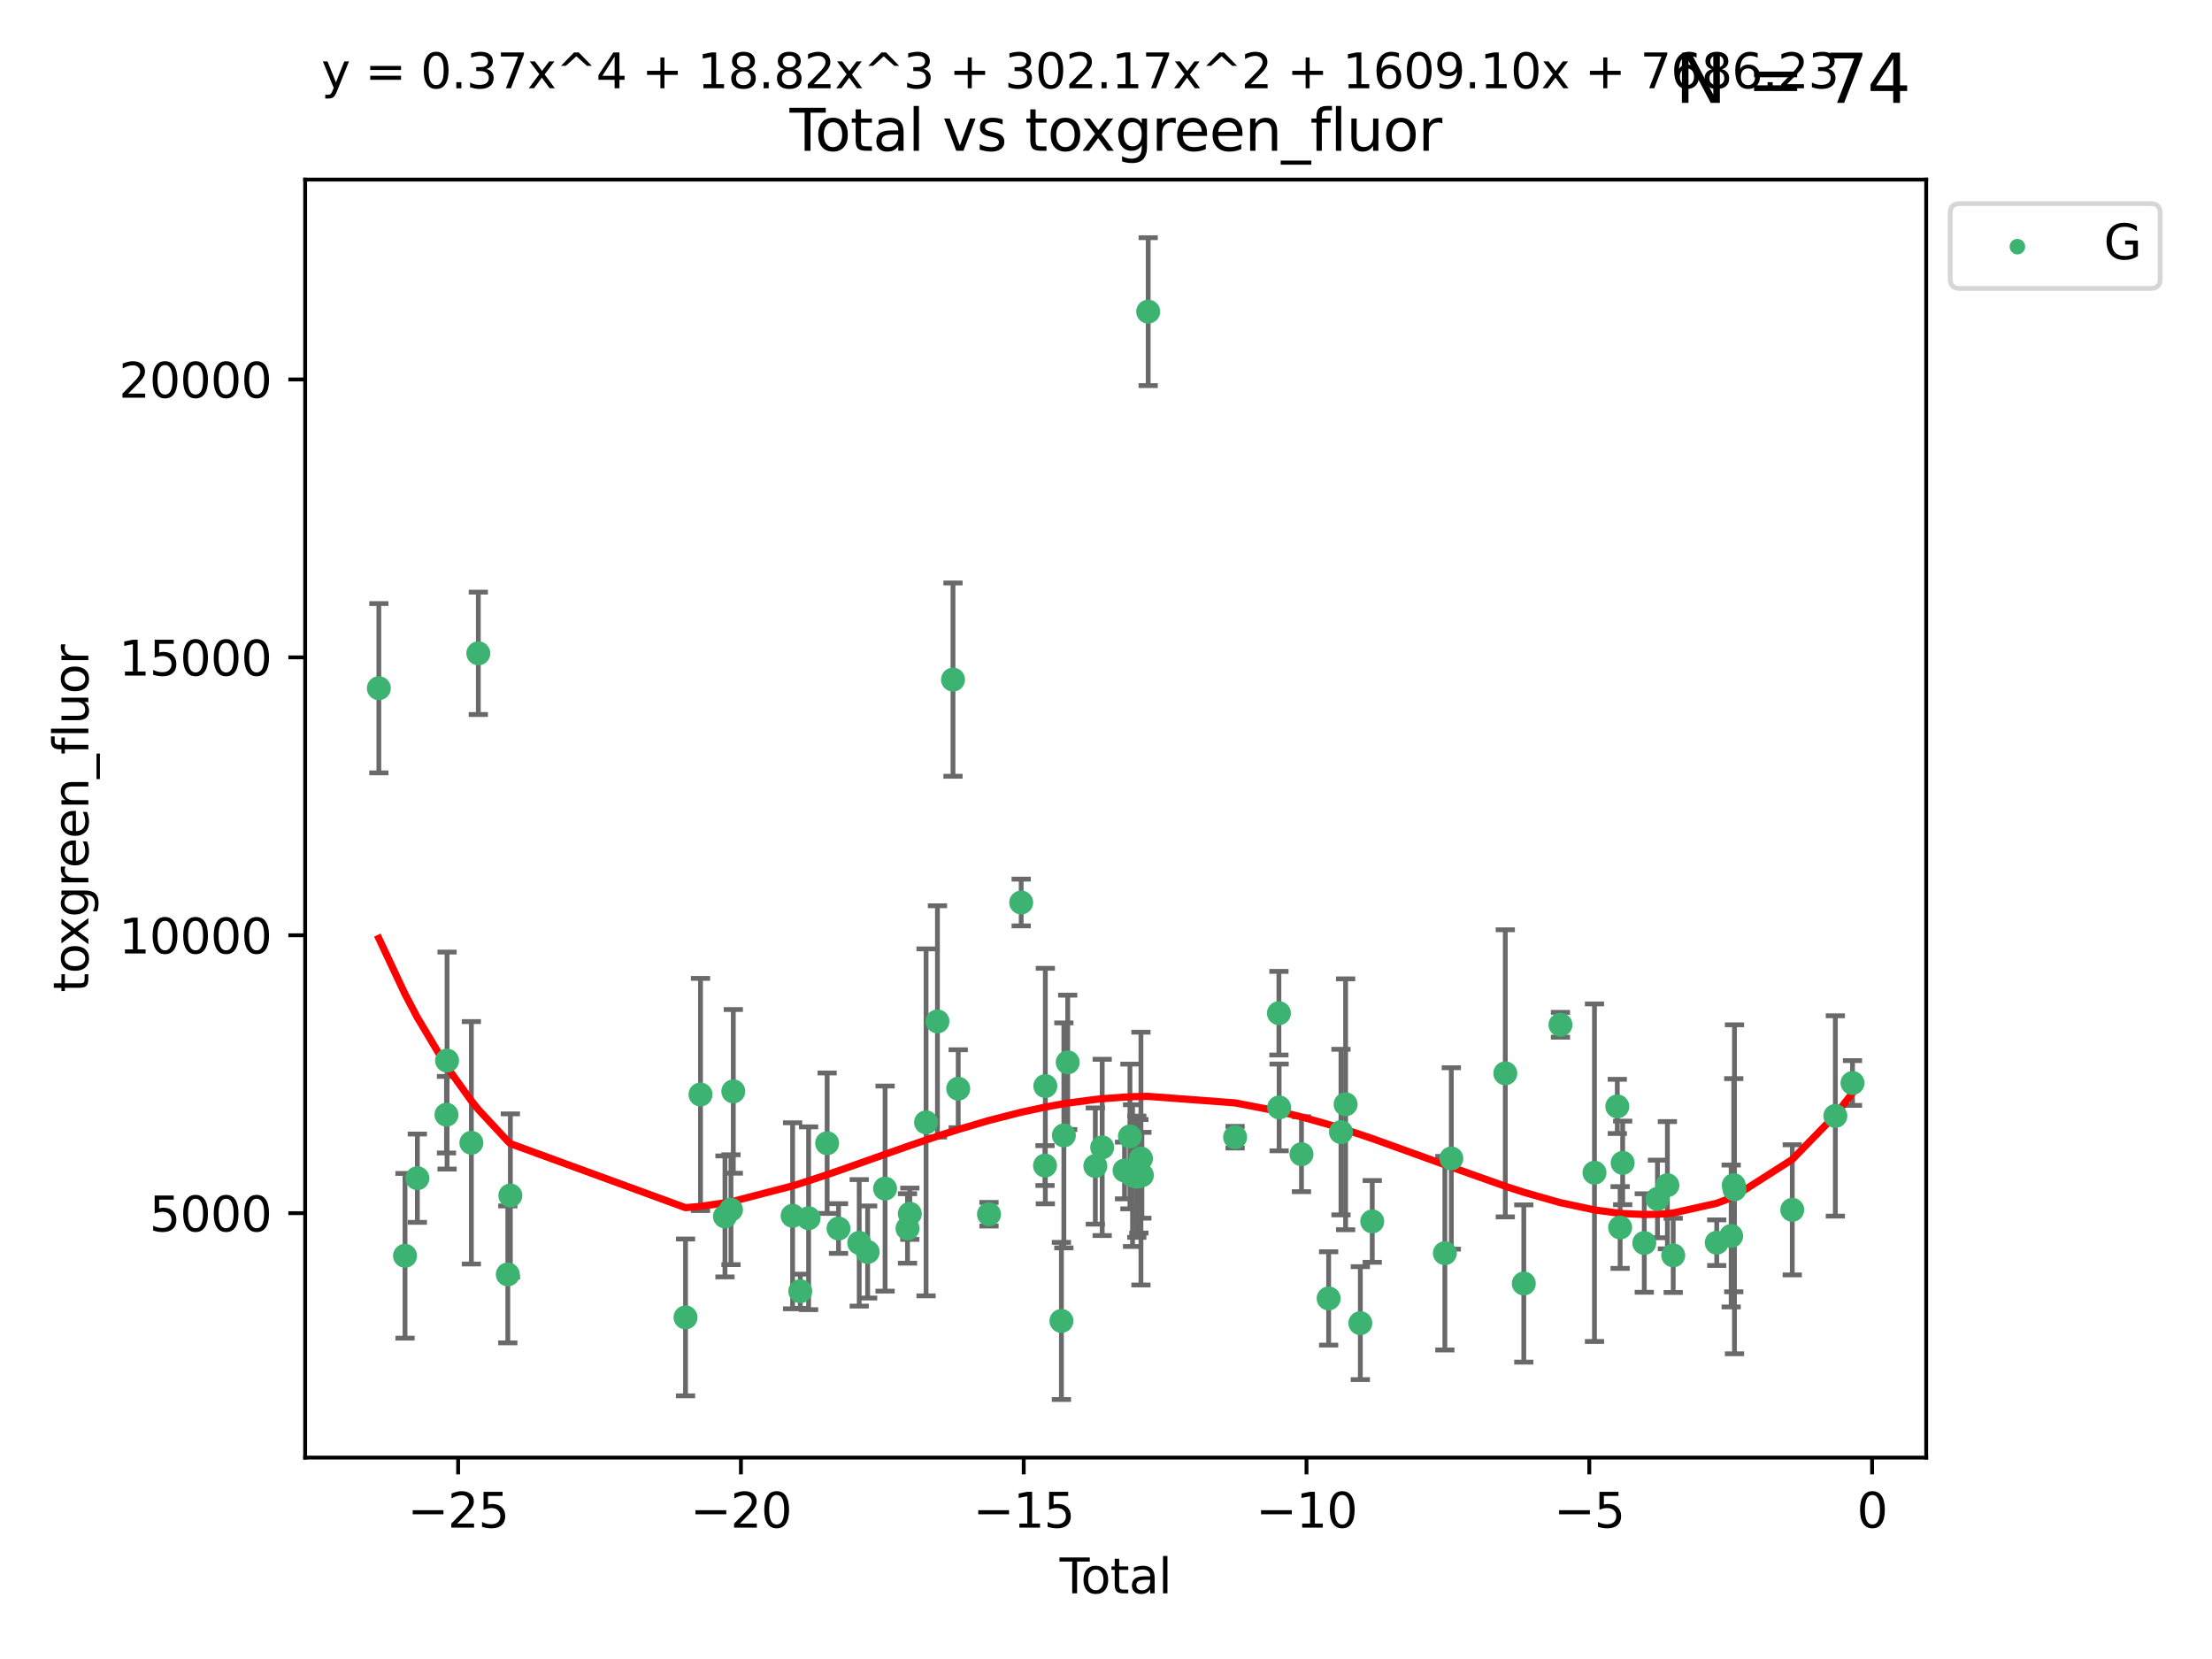 <?xml version="1.0" encoding="utf-8" standalone="no"?>
<!DOCTYPE svg PUBLIC "-//W3C//DTD SVG 1.1//EN"
  "http://www.w3.org/Graphics/SVG/1.1/DTD/svg11.dtd">
<svg xmlns:xlink="http://www.w3.org/1999/xlink" width="460.8pt" height="345.6pt" viewBox="0 0 460.8 345.6" xmlns="http://www.w3.org/2000/svg" version="1.1">
 <defs>
  <style type="text/css">*{stroke-linejoin: round; stroke-linecap: butt}</style>
 </defs>
 <g id="figure_1">
  <g id="patch_1">
   <path d="M 0 345.6 
L 460.8 345.6 
L 460.8 0 
L 0 0 
z
" style="fill: #ffffff"/>
  </g>
  <g id="axes_1">
   <g id="patch_2">
    <path d="M 63.571 303.64 
L 401.26 303.64 
L 401.26 37.411 
L 63.571 37.411 
z
" style="fill: #ffffff"/>
   </g>
   <g id="PathCollection_1">
    <defs>
     <path id="mafbb1de9fb" d="M 0 1.118 
C 0.297 1.118 0.581 1 0.791 0.791 
C 1 0.581 1.118 0.297 1.118 0 
C 1.118 -0.297 1 -0.581 0.791 -0.791 
C 0.581 -1 0.297 -1.118 0 -1.118 
C -0.297 -1.118 -0.581 -1 -0.791 -0.791 
C -1 -0.581 -1.118 -0.297 -1.118 0 
C -1.118 0.297 -1 0.581 -0.791 0.791 
C -0.581 1 -0.297 1.118 0 1.118 
z
" style="stroke: #3cb371"/>
    </defs>
    <g clip-path="url(#p13595a5eb3)">
     <use xlink:href="#mafbb1de9fb" x="78.921" y="143.37" style="fill: #3cb371; stroke: #3cb371"/>
     <use xlink:href="#mafbb1de9fb" x="84.375" y="261.606" style="fill: #3cb371; stroke: #3cb371"/>
     <use xlink:href="#mafbb1de9fb" x="86.943" y="245.442" style="fill: #3cb371; stroke: #3cb371"/>
     <use xlink:href="#mafbb1de9fb" x="93.01" y="232.213" style="fill: #3cb371; stroke: #3cb371"/>
     <use xlink:href="#mafbb1de9fb" x="93.132" y="220.938" style="fill: #3cb371; stroke: #3cb371"/>
     <use xlink:href="#mafbb1de9fb" x="98.194" y="238.065" style="fill: #3cb371; stroke: #3cb371"/>
     <use xlink:href="#mafbb1de9fb" x="99.645" y="136.099" style="fill: #3cb371; stroke: #3cb371"/>
     <use xlink:href="#mafbb1de9fb" x="105.787" y="265.482" style="fill: #3cb371; stroke: #3cb371"/>
     <use xlink:href="#mafbb1de9fb" x="106.319" y="249.047" style="fill: #3cb371; stroke: #3cb371"/>
     <use xlink:href="#mafbb1de9fb" x="142.809" y="274.44" style="fill: #3cb371; stroke: #3cb371"/>
     <use xlink:href="#mafbb1de9fb" x="145.928" y="228.007" style="fill: #3cb371; stroke: #3cb371"/>
     <use xlink:href="#mafbb1de9fb" x="151.026" y="253.405" style="fill: #3cb371; stroke: #3cb371"/>
     <use xlink:href="#mafbb1de9fb" x="152.276" y="252.003" style="fill: #3cb371; stroke: #3cb371"/>
     <use xlink:href="#mafbb1de9fb" x="152.761" y="227.355" style="fill: #3cb371; stroke: #3cb371"/>
     <use xlink:href="#mafbb1de9fb" x="165.114" y="253.271" style="fill: #3cb371; stroke: #3cb371"/>
     <use xlink:href="#mafbb1de9fb" x="166.711" y="268.987" style="fill: #3cb371; stroke: #3cb371"/>
     <use xlink:href="#mafbb1de9fb" x="168.447" y="253.784" style="fill: #3cb371; stroke: #3cb371"/>
     <use xlink:href="#mafbb1de9fb" x="172.308" y="238.154" style="fill: #3cb371; stroke: #3cb371"/>
     <use xlink:href="#mafbb1de9fb" x="174.68" y="255.923" style="fill: #3cb371; stroke: #3cb371"/>
     <use xlink:href="#mafbb1de9fb" x="178.993" y="258.906" style="fill: #3cb371; stroke: #3cb371"/>
     <use xlink:href="#mafbb1de9fb" x="180.745" y="260.813" style="fill: #3cb371; stroke: #3cb371"/>
     <use xlink:href="#mafbb1de9fb" x="184.378" y="247.603" style="fill: #3cb371; stroke: #3cb371"/>
     <use xlink:href="#mafbb1de9fb" x="189.052" y="255.904" style="fill: #3cb371; stroke: #3cb371"/>
     <use xlink:href="#mafbb1de9fb" x="189.533" y="252.843" style="fill: #3cb371; stroke: #3cb371"/>
     <use xlink:href="#mafbb1de9fb" x="192.915" y="233.81" style="fill: #3cb371; stroke: #3cb371"/>
     <use xlink:href="#mafbb1de9fb" x="195.288" y="212.774" style="fill: #3cb371; stroke: #3cb371"/>
     <use xlink:href="#mafbb1de9fb" x="198.527" y="141.576" style="fill: #3cb371; stroke: #3cb371"/>
     <use xlink:href="#mafbb1de9fb" x="199.615" y="226.796" style="fill: #3cb371; stroke: #3cb371"/>
     <use xlink:href="#mafbb1de9fb" x="206.026" y="252.945" style="fill: #3cb371; stroke: #3cb371"/>
     <use xlink:href="#mafbb1de9fb" x="212.732" y="188.009" style="fill: #3cb371; stroke: #3cb371"/>
     <use xlink:href="#mafbb1de9fb" x="217.695" y="242.809" style="fill: #3cb371; stroke: #3cb371"/>
     <use xlink:href="#mafbb1de9fb" x="217.763" y="226.244" style="fill: #3cb371; stroke: #3cb371"/>
     <use xlink:href="#mafbb1de9fb" x="221.113" y="275.174" style="fill: #3cb371; stroke: #3cb371"/>
     <use xlink:href="#mafbb1de9fb" x="221.624" y="236.525" style="fill: #3cb371; stroke: #3cb371"/>
     <use xlink:href="#mafbb1de9fb" x="222.424" y="221.307" style="fill: #3cb371; stroke: #3cb371"/>
     <use xlink:href="#mafbb1de9fb" x="228.179" y="242.904" style="fill: #3cb371; stroke: #3cb371"/>
     <use xlink:href="#mafbb1de9fb" x="229.607" y="239.029" style="fill: #3cb371; stroke: #3cb371"/>
     <use xlink:href="#mafbb1de9fb" x="234.262" y="243.833" style="fill: #3cb371; stroke: #3cb371"/>
     <use xlink:href="#mafbb1de9fb" x="235.386" y="236.746" style="fill: #3cb371; stroke: #3cb371"/>
     <use xlink:href="#mafbb1de9fb" x="235.932" y="244.901" style="fill: #3cb371; stroke: #3cb371"/>
     <use xlink:href="#mafbb1de9fb" x="236.815" y="245.131" style="fill: #3cb371; stroke: #3cb371"/>
     <use xlink:href="#mafbb1de9fb" x="237.249" y="245.043" style="fill: #3cb371; stroke: #3cb371"/>
     <use xlink:href="#mafbb1de9fb" x="237.682" y="241.352" style="fill: #3cb371; stroke: #3cb371"/>
     <use xlink:href="#mafbb1de9fb" x="237.879" y="244.826" style="fill: #3cb371; stroke: #3cb371"/>
     <use xlink:href="#mafbb1de9fb" x="239.189" y="64.919" style="fill: #3cb371; stroke: #3cb371"/>
     <use xlink:href="#mafbb1de9fb" x="257.295" y="236.902" style="fill: #3cb371; stroke: #3cb371"/>
     <use xlink:href="#mafbb1de9fb" x="266.423" y="211.068" style="fill: #3cb371; stroke: #3cb371"/>
     <use xlink:href="#mafbb1de9fb" x="266.468" y="230.7" style="fill: #3cb371; stroke: #3cb371"/>
     <use xlink:href="#mafbb1de9fb" x="271.122" y="240.443" style="fill: #3cb371; stroke: #3cb371"/>
     <use xlink:href="#mafbb1de9fb" x="276.781" y="270.488" style="fill: #3cb371; stroke: #3cb371"/>
     <use xlink:href="#mafbb1de9fb" x="279.35" y="235.836" style="fill: #3cb371; stroke: #3cb371"/>
     <use xlink:href="#mafbb1de9fb" x="280.316" y="230.044" style="fill: #3cb371; stroke: #3cb371"/>
     <use xlink:href="#mafbb1de9fb" x="283.383" y="275.635" style="fill: #3cb371; stroke: #3cb371"/>
     <use xlink:href="#mafbb1de9fb" x="285.864" y="254.442" style="fill: #3cb371; stroke: #3cb371"/>
     <use xlink:href="#mafbb1de9fb" x="300.993" y="261.061" style="fill: #3cb371; stroke: #3cb371"/>
     <use xlink:href="#mafbb1de9fb" x="302.337" y="241.327" style="fill: #3cb371; stroke: #3cb371"/>
     <use xlink:href="#mafbb1de9fb" x="313.581" y="223.594" style="fill: #3cb371; stroke: #3cb371"/>
     <use xlink:href="#mafbb1de9fb" x="317.434" y="267.375" style="fill: #3cb371; stroke: #3cb371"/>
     <use xlink:href="#mafbb1de9fb" x="325.073" y="213.481" style="fill: #3cb371; stroke: #3cb371"/>
     <use xlink:href="#mafbb1de9fb" x="332.161" y="244.295" style="fill: #3cb371; stroke: #3cb371"/>
     <use xlink:href="#mafbb1de9fb" x="336.913" y="230.485" style="fill: #3cb371; stroke: #3cb371"/>
     <use xlink:href="#mafbb1de9fb" x="337.504" y="255.713" style="fill: #3cb371; stroke: #3cb371"/>
     <use xlink:href="#mafbb1de9fb" x="338.034" y="242.25" style="fill: #3cb371; stroke: #3cb371"/>
     <use xlink:href="#mafbb1de9fb" x="342.533" y="258.939" style="fill: #3cb371; stroke: #3cb371"/>
     <use xlink:href="#mafbb1de9fb" x="345.282" y="249.765" style="fill: #3cb371; stroke: #3cb371"/>
     <use xlink:href="#mafbb1de9fb" x="347.347" y="246.901" style="fill: #3cb371; stroke: #3cb371"/>
     <use xlink:href="#mafbb1de9fb" x="348.562" y="261.516" style="fill: #3cb371; stroke: #3cb371"/>
     <use xlink:href="#mafbb1de9fb" x="357.628" y="258.872" style="fill: #3cb371; stroke: #3cb371"/>
     <use xlink:href="#mafbb1de9fb" x="360.636" y="257.479" style="fill: #3cb371; stroke: #3cb371"/>
     <use xlink:href="#mafbb1de9fb" x="361.174" y="246.899" style="fill: #3cb371; stroke: #3cb371"/>
     <use xlink:href="#mafbb1de9fb" x="361.323" y="247.75" style="fill: #3cb371; stroke: #3cb371"/>
     <use xlink:href="#mafbb1de9fb" x="373.362" y="252.032" style="fill: #3cb371; stroke: #3cb371"/>
     <use xlink:href="#mafbb1de9fb" x="382.337" y="232.469" style="fill: #3cb371; stroke: #3cb371"/>
     <use xlink:href="#mafbb1de9fb" x="385.911" y="225.609" style="fill: #3cb371; stroke: #3cb371"/>
    </g>
   </g>
   <g id="matplotlib.axis_1">
    <g id="xtick_1">
     <g id="line2d_1">
      <defs>
       <path id="m426dfe9968" d="M 0 0 
L 0 3.5 
" style="stroke: #000000; stroke-width: 0.8"/>
      </defs>
      <g>
       <use xlink:href="#m426dfe9968" x="95.438" y="303.64" style="stroke: #000000; stroke-width: 0.8"/>
      </g>
     </g>
     <g id="text_1">
      <!-- −25 -->
      <g transform="translate(84.886 318.238)scale(0.1 -0.1)">
       <defs>
        <path id="DejaVuSans-2212" d="M 678 2272 
L 4684 2272 
L 4684 1741 
L 678 1741 
L 678 2272 
z
" transform="scale(0.016)"/>
        <path id="DejaVuSans-32" d="M 1228 531 
L 3431 531 
L 3431 0 
L 469 0 
L 469 531 
Q 828 903 1448 1529 
Q 2069 2156 2228 2338 
Q 2531 2678 2651 2914 
Q 2772 3150 2772 3378 
Q 2772 3750 2511 3984 
Q 2250 4219 1831 4219 
Q 1534 4219 1204 4116 
Q 875 4013 500 3803 
L 500 4441 
Q 881 4594 1212 4672 
Q 1544 4750 1819 4750 
Q 2544 4750 2975 4387 
Q 3406 4025 3406 3419 
Q 3406 3131 3298 2873 
Q 3191 2616 2906 2266 
Q 2828 2175 2409 1742 
Q 1991 1309 1228 531 
z
" transform="scale(0.016)"/>
        <path id="DejaVuSans-35" d="M 691 4666 
L 3169 4666 
L 3169 4134 
L 1269 4134 
L 1269 2991 
Q 1406 3038 1543 3061 
Q 1681 3084 1819 3084 
Q 2600 3084 3056 2656 
Q 3513 2228 3513 1497 
Q 3513 744 3044 326 
Q 2575 -91 1722 -91 
Q 1428 -91 1123 -41 
Q 819 9 494 109 
L 494 744 
Q 775 591 1075 516 
Q 1375 441 1709 441 
Q 2250 441 2565 725 
Q 2881 1009 2881 1497 
Q 2881 1984 2565 2268 
Q 2250 2553 1709 2553 
Q 1456 2553 1204 2497 
Q 953 2441 691 2322 
L 691 4666 
z
" transform="scale(0.016)"/>
       </defs>
       <use xlink:href="#DejaVuSans-2212"/>
       <use xlink:href="#DejaVuSans-32" x="83.789"/>
       <use xlink:href="#DejaVuSans-35" x="147.412"/>
      </g>
     </g>
    </g>
    <g id="xtick_2">
     <g id="line2d_2">
      <g>
       <use xlink:href="#m426dfe9968" x="154.349" y="303.64" style="stroke: #000000; stroke-width: 0.8"/>
      </g>
     </g>
     <g id="text_2">
      <!-- −20 -->
      <g transform="translate(143.796 318.238)scale(0.1 -0.1)">
       <defs>
        <path id="DejaVuSans-30" d="M 2034 4250 
Q 1547 4250 1301 3770 
Q 1056 3291 1056 2328 
Q 1056 1369 1301 889 
Q 1547 409 2034 409 
Q 2525 409 2770 889 
Q 3016 1369 3016 2328 
Q 3016 3291 2770 3770 
Q 2525 4250 2034 4250 
z
M 2034 4750 
Q 2819 4750 3233 4129 
Q 3647 3509 3647 2328 
Q 3647 1150 3233 529 
Q 2819 -91 2034 -91 
Q 1250 -91 836 529 
Q 422 1150 422 2328 
Q 422 3509 836 4129 
Q 1250 4750 2034 4750 
z
" transform="scale(0.016)"/>
       </defs>
       <use xlink:href="#DejaVuSans-2212"/>
       <use xlink:href="#DejaVuSans-32" x="83.789"/>
       <use xlink:href="#DejaVuSans-30" x="147.412"/>
      </g>
     </g>
    </g>
    <g id="xtick_3">
     <g id="line2d_3">
      <g>
       <use xlink:href="#m426dfe9968" x="213.259" y="303.64" style="stroke: #000000; stroke-width: 0.8"/>
      </g>
     </g>
     <g id="text_3">
      <!-- −15 -->
      <g transform="translate(202.707 318.238)scale(0.1 -0.1)">
       <defs>
        <path id="DejaVuSans-31" d="M 794 531 
L 1825 531 
L 1825 4091 
L 703 3866 
L 703 4441 
L 1819 4666 
L 2450 4666 
L 2450 531 
L 3481 531 
L 3481 0 
L 794 0 
L 794 531 
z
" transform="scale(0.016)"/>
       </defs>
       <use xlink:href="#DejaVuSans-2212"/>
       <use xlink:href="#DejaVuSans-31" x="83.789"/>
       <use xlink:href="#DejaVuSans-35" x="147.412"/>
      </g>
     </g>
    </g>
    <g id="xtick_4">
     <g id="line2d_4">
      <g>
       <use xlink:href="#m426dfe9968" x="272.17" y="303.64" style="stroke: #000000; stroke-width: 0.8"/>
      </g>
     </g>
     <g id="text_4">
      <!-- −10 -->
      <g transform="translate(261.617 318.238)scale(0.1 -0.1)">
       <use xlink:href="#DejaVuSans-2212"/>
       <use xlink:href="#DejaVuSans-31" x="83.789"/>
       <use xlink:href="#DejaVuSans-30" x="147.412"/>
      </g>
     </g>
    </g>
    <g id="xtick_5">
     <g id="line2d_5">
      <g>
       <use xlink:href="#m426dfe9968" x="331.08" y="303.64" style="stroke: #000000; stroke-width: 0.8"/>
      </g>
     </g>
     <g id="text_5">
      <!-- −5 -->
      <g transform="translate(323.709 318.238)scale(0.1 -0.1)">
       <use xlink:href="#DejaVuSans-2212"/>
       <use xlink:href="#DejaVuSans-35" x="83.789"/>
      </g>
     </g>
    </g>
    <g id="xtick_6">
     <g id="line2d_6">
      <g>
       <use xlink:href="#m426dfe9968" x="389.99" y="303.64" style="stroke: #000000; stroke-width: 0.8"/>
      </g>
     </g>
     <g id="text_6">
      <!-- 0 -->
      <g transform="translate(386.809 318.238)scale(0.1 -0.1)">
       <use xlink:href="#DejaVuSans-30"/>
      </g>
     </g>
    </g>
    <g id="text_7">
     <!-- Total -->
     <g transform="translate(220.739 331.917)scale(0.1 -0.1)">
      <defs>
       <path id="DejaVuSans-54" d="M -19 4666 
L 3928 4666 
L 3928 4134 
L 2272 4134 
L 2272 0 
L 1638 0 
L 1638 4134 
L -19 4134 
L -19 4666 
z
" transform="scale(0.016)"/>
       <path id="DejaVuSans-6f" d="M 1959 3097 
Q 1497 3097 1228 2736 
Q 959 2375 959 1747 
Q 959 1119 1226 758 
Q 1494 397 1959 397 
Q 2419 397 2687 759 
Q 2956 1122 2956 1747 
Q 2956 2369 2687 2733 
Q 2419 3097 1959 3097 
z
M 1959 3584 
Q 2709 3584 3137 3096 
Q 3566 2609 3566 1747 
Q 3566 888 3137 398 
Q 2709 -91 1959 -91 
Q 1206 -91 779 398 
Q 353 888 353 1747 
Q 353 2609 779 3096 
Q 1206 3584 1959 3584 
z
" transform="scale(0.016)"/>
       <path id="DejaVuSans-74" d="M 1172 4494 
L 1172 3500 
L 2356 3500 
L 2356 3053 
L 1172 3053 
L 1172 1153 
Q 1172 725 1289 603 
Q 1406 481 1766 481 
L 2356 481 
L 2356 0 
L 1766 0 
Q 1100 0 847 248 
Q 594 497 594 1153 
L 594 3053 
L 172 3053 
L 172 3500 
L 594 3500 
L 594 4494 
L 1172 4494 
z
" transform="scale(0.016)"/>
       <path id="DejaVuSans-61" d="M 2194 1759 
Q 1497 1759 1228 1600 
Q 959 1441 959 1056 
Q 959 750 1161 570 
Q 1363 391 1709 391 
Q 2188 391 2477 730 
Q 2766 1069 2766 1631 
L 2766 1759 
L 2194 1759 
z
M 3341 1997 
L 3341 0 
L 2766 0 
L 2766 531 
Q 2569 213 2275 61 
Q 1981 -91 1556 -91 
Q 1019 -91 701 211 
Q 384 513 384 1019 
Q 384 1609 779 1909 
Q 1175 2209 1959 2209 
L 2766 2209 
L 2766 2266 
Q 2766 2663 2505 2880 
Q 2244 3097 1772 3097 
Q 1472 3097 1187 3025 
Q 903 2953 641 2809 
L 641 3341 
Q 956 3463 1253 3523 
Q 1550 3584 1831 3584 
Q 2591 3584 2966 3190 
Q 3341 2797 3341 1997 
z
" transform="scale(0.016)"/>
       <path id="DejaVuSans-6c" d="M 603 4863 
L 1178 4863 
L 1178 0 
L 603 0 
L 603 4863 
z
" transform="scale(0.016)"/>
      </defs>
      <use xlink:href="#DejaVuSans-54"/>
      <use xlink:href="#DejaVuSans-6f" x="44.084"/>
      <use xlink:href="#DejaVuSans-74" x="105.266"/>
      <use xlink:href="#DejaVuSans-61" x="144.475"/>
      <use xlink:href="#DejaVuSans-6c" x="205.754"/>
     </g>
    </g>
   </g>
   <g id="matplotlib.axis_2">
    <g id="ytick_1">
     <g id="line2d_7">
      <defs>
       <path id="m17043743a8" d="M 0 0 
L -3.5 0 
" style="stroke: #000000; stroke-width: 0.8"/>
      </defs>
      <g>
       <use xlink:href="#m17043743a8" x="63.571" y="252.72" style="stroke: #000000; stroke-width: 0.8"/>
      </g>
     </g>
     <g id="text_8">
      <!-- 5000 -->
      <g transform="translate(31.121 256.519)scale(0.1 -0.1)">
       <use xlink:href="#DejaVuSans-35"/>
       <use xlink:href="#DejaVuSans-30" x="63.623"/>
       <use xlink:href="#DejaVuSans-30" x="127.246"/>
       <use xlink:href="#DejaVuSans-30" x="190.869"/>
      </g>
     </g>
    </g>
    <g id="ytick_2">
     <g id="line2d_8">
      <g>
       <use xlink:href="#m17043743a8" x="63.571" y="194.829" style="stroke: #000000; stroke-width: 0.8"/>
      </g>
     </g>
     <g id="text_9">
      <!-- 10000 -->
      <g transform="translate(24.759 198.629)scale(0.1 -0.1)">
       <use xlink:href="#DejaVuSans-31"/>
       <use xlink:href="#DejaVuSans-30" x="63.623"/>
       <use xlink:href="#DejaVuSans-30" x="127.246"/>
       <use xlink:href="#DejaVuSans-30" x="190.869"/>
       <use xlink:href="#DejaVuSans-30" x="254.492"/>
      </g>
     </g>
    </g>
    <g id="ytick_3">
     <g id="line2d_9">
      <g>
       <use xlink:href="#m17043743a8" x="63.571" y="136.939" style="stroke: #000000; stroke-width: 0.8"/>
      </g>
     </g>
     <g id="text_10">
      <!-- 15000 -->
      <g transform="translate(24.759 140.738)scale(0.1 -0.1)">
       <use xlink:href="#DejaVuSans-31"/>
       <use xlink:href="#DejaVuSans-35" x="63.623"/>
       <use xlink:href="#DejaVuSans-30" x="127.246"/>
       <use xlink:href="#DejaVuSans-30" x="190.869"/>
       <use xlink:href="#DejaVuSans-30" x="254.492"/>
      </g>
     </g>
    </g>
    <g id="ytick_4">
     <g id="line2d_10">
      <g>
       <use xlink:href="#m17043743a8" x="63.571" y="79.049" style="stroke: #000000; stroke-width: 0.8"/>
      </g>
     </g>
     <g id="text_11">
      <!-- 20000 -->
      <g transform="translate(24.759 82.848)scale(0.1 -0.1)">
       <use xlink:href="#DejaVuSans-32"/>
       <use xlink:href="#DejaVuSans-30" x="63.623"/>
       <use xlink:href="#DejaVuSans-30" x="127.246"/>
       <use xlink:href="#DejaVuSans-30" x="190.869"/>
       <use xlink:href="#DejaVuSans-30" x="254.492"/>
      </g>
     </g>
    </g>
    <g id="text_12">
     <!-- toxgreen_fluor -->
     <g transform="translate(18.401 206.72)rotate(-90)scale(0.1 -0.1)">
      <defs>
       <path id="DejaVuSans-78" d="M 3513 3500 
L 2247 1797 
L 3578 0 
L 2900 0 
L 1881 1375 
L 863 0 
L 184 0 
L 1544 1831 
L 300 3500 
L 978 3500 
L 1906 2253 
L 2834 3500 
L 3513 3500 
z
" transform="scale(0.016)"/>
       <path id="DejaVuSans-67" d="M 2906 1791 
Q 2906 2416 2648 2759 
Q 2391 3103 1925 3103 
Q 1463 3103 1205 2759 
Q 947 2416 947 1791 
Q 947 1169 1205 825 
Q 1463 481 1925 481 
Q 2391 481 2648 825 
Q 2906 1169 2906 1791 
z
M 3481 434 
Q 3481 -459 3084 -895 
Q 2688 -1331 1869 -1331 
Q 1566 -1331 1297 -1286 
Q 1028 -1241 775 -1147 
L 775 -588 
Q 1028 -725 1275 -790 
Q 1522 -856 1778 -856 
Q 2344 -856 2625 -561 
Q 2906 -266 2906 331 
L 2906 616 
Q 2728 306 2450 153 
Q 2172 0 1784 0 
Q 1141 0 747 490 
Q 353 981 353 1791 
Q 353 2603 747 3093 
Q 1141 3584 1784 3584 
Q 2172 3584 2450 3431 
Q 2728 3278 2906 2969 
L 2906 3500 
L 3481 3500 
L 3481 434 
z
" transform="scale(0.016)"/>
       <path id="DejaVuSans-72" d="M 2631 2963 
Q 2534 3019 2420 3045 
Q 2306 3072 2169 3072 
Q 1681 3072 1420 2755 
Q 1159 2438 1159 1844 
L 1159 0 
L 581 0 
L 581 3500 
L 1159 3500 
L 1159 2956 
Q 1341 3275 1631 3429 
Q 1922 3584 2338 3584 
Q 2397 3584 2469 3576 
Q 2541 3569 2628 3553 
L 2631 2963 
z
" transform="scale(0.016)"/>
       <path id="DejaVuSans-65" d="M 3597 1894 
L 3597 1613 
L 953 1613 
Q 991 1019 1311 708 
Q 1631 397 2203 397 
Q 2534 397 2845 478 
Q 3156 559 3463 722 
L 3463 178 
Q 3153 47 2828 -22 
Q 2503 -91 2169 -91 
Q 1331 -91 842 396 
Q 353 884 353 1716 
Q 353 2575 817 3079 
Q 1281 3584 2069 3584 
Q 2775 3584 3186 3129 
Q 3597 2675 3597 1894 
z
M 3022 2063 
Q 3016 2534 2758 2815 
Q 2500 3097 2075 3097 
Q 1594 3097 1305 2825 
Q 1016 2553 972 2059 
L 3022 2063 
z
" transform="scale(0.016)"/>
       <path id="DejaVuSans-6e" d="M 3513 2113 
L 3513 0 
L 2938 0 
L 2938 2094 
Q 2938 2591 2744 2837 
Q 2550 3084 2163 3084 
Q 1697 3084 1428 2787 
Q 1159 2491 1159 1978 
L 1159 0 
L 581 0 
L 581 3500 
L 1159 3500 
L 1159 2956 
Q 1366 3272 1645 3428 
Q 1925 3584 2291 3584 
Q 2894 3584 3203 3211 
Q 3513 2838 3513 2113 
z
" transform="scale(0.016)"/>
       <path id="DejaVuSans-5f" d="M 3263 -1063 
L 3263 -1509 
L -63 -1509 
L -63 -1063 
L 3263 -1063 
z
" transform="scale(0.016)"/>
       <path id="DejaVuSans-66" d="M 2375 4863 
L 2375 4384 
L 1825 4384 
Q 1516 4384 1395 4259 
Q 1275 4134 1275 3809 
L 1275 3500 
L 2222 3500 
L 2222 3053 
L 1275 3053 
L 1275 0 
L 697 0 
L 697 3053 
L 147 3053 
L 147 3500 
L 697 3500 
L 697 3744 
Q 697 4328 969 4595 
Q 1241 4863 1831 4863 
L 2375 4863 
z
" transform="scale(0.016)"/>
       <path id="DejaVuSans-75" d="M 544 1381 
L 544 3500 
L 1119 3500 
L 1119 1403 
Q 1119 906 1312 657 
Q 1506 409 1894 409 
Q 2359 409 2629 706 
Q 2900 1003 2900 1516 
L 2900 3500 
L 3475 3500 
L 3475 0 
L 2900 0 
L 2900 538 
Q 2691 219 2414 64 
Q 2138 -91 1772 -91 
Q 1169 -91 856 284 
Q 544 659 544 1381 
z
M 1991 3584 
L 1991 3584 
z
" transform="scale(0.016)"/>
      </defs>
      <use xlink:href="#DejaVuSans-74"/>
      <use xlink:href="#DejaVuSans-6f" x="39.209"/>
      <use xlink:href="#DejaVuSans-78" x="97.266"/>
      <use xlink:href="#DejaVuSans-67" x="156.445"/>
      <use xlink:href="#DejaVuSans-72" x="219.922"/>
      <use xlink:href="#DejaVuSans-65" x="258.785"/>
      <use xlink:href="#DejaVuSans-65" x="320.309"/>
      <use xlink:href="#DejaVuSans-6e" x="381.832"/>
      <use xlink:href="#DejaVuSans-5f" x="445.211"/>
      <use xlink:href="#DejaVuSans-66" x="495.211"/>
      <use xlink:href="#DejaVuSans-6c" x="530.416"/>
      <use xlink:href="#DejaVuSans-75" x="558.199"/>
      <use xlink:href="#DejaVuSans-6f" x="621.578"/>
      <use xlink:href="#DejaVuSans-72" x="682.76"/>
     </g>
    </g>
   </g>
   <g id="LineCollection_1">
    <path d="M 78.921 161.003 
L 78.921 125.738 
" clip-path="url(#p13595a5eb3)" style="fill: none; stroke: #696969"/>
    <path d="M 84.375 278.758 
L 84.375 244.455 
" clip-path="url(#p13595a5eb3)" style="fill: none; stroke: #696969"/>
    <path d="M 86.943 254.639 
L 86.943 236.244 
" clip-path="url(#p13595a5eb3)" style="fill: none; stroke: #696969"/>
    <path d="M 93.01 240.191 
L 93.01 224.235 
" clip-path="url(#p13595a5eb3)" style="fill: none; stroke: #696969"/>
    <path d="M 93.132 243.538 
L 93.132 198.337 
" clip-path="url(#p13595a5eb3)" style="fill: none; stroke: #696969"/>
    <path d="M 98.194 263.313 
L 98.194 212.817 
" clip-path="url(#p13595a5eb3)" style="fill: none; stroke: #696969"/>
    <path d="M 99.645 148.845 
L 99.645 123.353 
" clip-path="url(#p13595a5eb3)" style="fill: none; stroke: #696969"/>
    <path d="M 105.787 279.739 
L 105.787 251.224 
" clip-path="url(#p13595a5eb3)" style="fill: none; stroke: #696969"/>
    <path d="M 106.319 266.051 
L 106.319 232.043 
" clip-path="url(#p13595a5eb3)" style="fill: none; stroke: #696969"/>
    <path d="M 142.809 290.779 
L 142.809 258.101 
" clip-path="url(#p13595a5eb3)" style="fill: none; stroke: #696969"/>
    <path d="M 145.928 252.196 
L 145.928 203.817 
" clip-path="url(#p13595a5eb3)" style="fill: none; stroke: #696969"/>
    <path d="M 151.026 266.008 
L 151.026 240.802 
" clip-path="url(#p13595a5eb3)" style="fill: none; stroke: #696969"/>
    <path d="M 152.276 263.452 
L 152.276 240.554 
" clip-path="url(#p13595a5eb3)" style="fill: none; stroke: #696969"/>
    <path d="M 152.761 244.405 
L 152.761 210.306 
" clip-path="url(#p13595a5eb3)" style="fill: none; stroke: #696969"/>
    <path d="M 165.114 272.644 
L 165.114 233.898 
" clip-path="url(#p13595a5eb3)" style="fill: none; stroke: #696969"/>
    <path d="M 166.711 272.544 
L 166.711 265.429 
" clip-path="url(#p13595a5eb3)" style="fill: none; stroke: #696969"/>
    <path d="M 168.447 272.82 
L 168.447 234.749 
" clip-path="url(#p13595a5eb3)" style="fill: none; stroke: #696969"/>
    <path d="M 172.308 252.782 
L 172.308 223.526 
" clip-path="url(#p13595a5eb3)" style="fill: none; stroke: #696969"/>
    <path d="M 174.68 261.1 
L 174.68 250.747 
" clip-path="url(#p13595a5eb3)" style="fill: none; stroke: #696969"/>
    <path d="M 178.993 272.086 
L 178.993 245.727 
" clip-path="url(#p13595a5eb3)" style="fill: none; stroke: #696969"/>
    <path d="M 180.745 270.407 
L 180.745 251.219 
" clip-path="url(#p13595a5eb3)" style="fill: none; stroke: #696969"/>
    <path d="M 184.378 268.963 
L 184.378 226.243 
" clip-path="url(#p13595a5eb3)" style="fill: none; stroke: #696969"/>
    <path d="M 189.052 263.138 
L 189.052 248.671 
" clip-path="url(#p13595a5eb3)" style="fill: none; stroke: #696969"/>
    <path d="M 189.533 258.189 
L 189.533 247.497 
" clip-path="url(#p13595a5eb3)" style="fill: none; stroke: #696969"/>
    <path d="M 192.915 269.952 
L 192.915 197.668 
" clip-path="url(#p13595a5eb3)" style="fill: none; stroke: #696969"/>
    <path d="M 195.288 236.863 
L 195.288 188.685 
" clip-path="url(#p13595a5eb3)" style="fill: none; stroke: #696969"/>
    <path d="M 198.527 161.712 
L 198.527 121.441 
" clip-path="url(#p13595a5eb3)" style="fill: none; stroke: #696969"/>
    <path d="M 199.615 234.912 
L 199.615 218.68 
" clip-path="url(#p13595a5eb3)" style="fill: none; stroke: #696969"/>
    <path d="M 206.026 255.405 
L 206.026 250.485 
" clip-path="url(#p13595a5eb3)" style="fill: none; stroke: #696969"/>
    <path d="M 212.732 192.875 
L 212.732 183.142 
" clip-path="url(#p13595a5eb3)" style="fill: none; stroke: #696969"/>
    <path d="M 217.695 246.959 
L 217.695 238.659 
" clip-path="url(#p13595a5eb3)" style="fill: none; stroke: #696969"/>
    <path d="M 217.763 250.775 
L 217.763 201.714 
" clip-path="url(#p13595a5eb3)" style="fill: none; stroke: #696969"/>
    <path d="M 221.113 291.539 
L 221.113 258.809 
" clip-path="url(#p13595a5eb3)" style="fill: none; stroke: #696969"/>
    <path d="M 221.624 259.955 
L 221.624 213.095 
" clip-path="url(#p13595a5eb3)" style="fill: none; stroke: #696969"/>
    <path d="M 222.424 235.303 
L 222.424 207.311 
" clip-path="url(#p13595a5eb3)" style="fill: none; stroke: #696969"/>
    <path d="M 228.179 255.004 
L 228.179 230.804 
" clip-path="url(#p13595a5eb3)" style="fill: none; stroke: #696969"/>
    <path d="M 229.607 257.391 
L 229.607 220.667 
" clip-path="url(#p13595a5eb3)" style="fill: none; stroke: #696969"/>
    <path d="M 234.262 249.742 
L 234.262 237.924 
" clip-path="url(#p13595a5eb3)" style="fill: none; stroke: #696969"/>
    <path d="M 235.386 251.822 
L 235.386 221.67 
" clip-path="url(#p13595a5eb3)" style="fill: none; stroke: #696969"/>
    <path d="M 235.932 259.667 
L 235.932 230.134 
" clip-path="url(#p13595a5eb3)" style="fill: none; stroke: #696969"/>
    <path d="M 236.815 257.763 
L 236.815 232.499 
" clip-path="url(#p13595a5eb3)" style="fill: none; stroke: #696969"/>
    <path d="M 237.249 256.863 
L 237.249 233.223 
" clip-path="url(#p13595a5eb3)" style="fill: none; stroke: #696969"/>
    <path d="M 237.682 267.686 
L 237.682 215.018 
" clip-path="url(#p13595a5eb3)" style="fill: none; stroke: #696969"/>
    <path d="M 237.879 253.768 
L 237.879 235.884 
" clip-path="url(#p13595a5eb3)" style="fill: none; stroke: #696969"/>
    <path d="M 239.189 80.325 
L 239.189 49.513 
" clip-path="url(#p13595a5eb3)" style="fill: none; stroke: #696969"/>
    <path d="M 257.295 239.152 
L 257.295 234.652 
" clip-path="url(#p13595a5eb3)" style="fill: none; stroke: #696969"/>
    <path d="M 266.423 219.776 
L 266.423 202.359 
" clip-path="url(#p13595a5eb3)" style="fill: none; stroke: #696969"/>
    <path d="M 266.468 239.735 
L 266.468 221.665 
" clip-path="url(#p13595a5eb3)" style="fill: none; stroke: #696969"/>
    <path d="M 271.122 248.248 
L 271.122 232.637 
" clip-path="url(#p13595a5eb3)" style="fill: none; stroke: #696969"/>
    <path d="M 276.781 280.211 
L 276.781 260.765 
" clip-path="url(#p13595a5eb3)" style="fill: none; stroke: #696969"/>
    <path d="M 279.35 253.084 
L 279.35 218.588 
" clip-path="url(#p13595a5eb3)" style="fill: none; stroke: #696969"/>
    <path d="M 280.316 256.177 
L 280.316 203.911 
" clip-path="url(#p13595a5eb3)" style="fill: none; stroke: #696969"/>
    <path d="M 283.383 287.4 
L 283.383 263.87 
" clip-path="url(#p13595a5eb3)" style="fill: none; stroke: #696969"/>
    <path d="M 285.864 262.955 
L 285.864 245.929 
" clip-path="url(#p13595a5eb3)" style="fill: none; stroke: #696969"/>
    <path d="M 300.993 281.223 
L 300.993 240.899 
" clip-path="url(#p13595a5eb3)" style="fill: none; stroke: #696969"/>
    <path d="M 302.337 260.22 
L 302.337 222.434 
" clip-path="url(#p13595a5eb3)" style="fill: none; stroke: #696969"/>
    <path d="M 313.581 253.5 
L 313.581 193.688 
" clip-path="url(#p13595a5eb3)" style="fill: none; stroke: #696969"/>
    <path d="M 317.434 283.753 
L 317.434 250.997 
" clip-path="url(#p13595a5eb3)" style="fill: none; stroke: #696969"/>
    <path d="M 325.073 216.068 
L 325.073 210.894 
" clip-path="url(#p13595a5eb3)" style="fill: none; stroke: #696969"/>
    <path d="M 332.161 279.452 
L 332.161 209.138 
" clip-path="url(#p13595a5eb3)" style="fill: none; stroke: #696969"/>
    <path d="M 336.913 236.131 
L 336.913 224.839 
" clip-path="url(#p13595a5eb3)" style="fill: none; stroke: #696969"/>
    <path d="M 337.504 264.228 
L 337.504 247.197 
" clip-path="url(#p13595a5eb3)" style="fill: none; stroke: #696969"/>
    <path d="M 338.034 250.949 
L 338.034 233.551 
" clip-path="url(#p13595a5eb3)" style="fill: none; stroke: #696969"/>
    <path d="M 342.533 269.203 
L 342.533 248.676 
" clip-path="url(#p13595a5eb3)" style="fill: none; stroke: #696969"/>
    <path d="M 345.282 257.849 
L 345.282 241.681 
" clip-path="url(#p13595a5eb3)" style="fill: none; stroke: #696969"/>
    <path d="M 347.347 260.158 
L 347.347 233.645 
" clip-path="url(#p13595a5eb3)" style="fill: none; stroke: #696969"/>
    <path d="M 348.562 269.243 
L 348.562 253.788 
" clip-path="url(#p13595a5eb3)" style="fill: none; stroke: #696969"/>
    <path d="M 357.628 263.624 
L 357.628 254.119 
" clip-path="url(#p13595a5eb3)" style="fill: none; stroke: #696969"/>
    <path d="M 360.636 272.257 
L 360.636 242.701 
" clip-path="url(#p13595a5eb3)" style="fill: none; stroke: #696969"/>
    <path d="M 361.174 269.1 
L 361.174 224.698 
" clip-path="url(#p13595a5eb3)" style="fill: none; stroke: #696969"/>
    <path d="M 361.323 282.012 
L 361.323 213.488 
" clip-path="url(#p13595a5eb3)" style="fill: none; stroke: #696969"/>
    <path d="M 373.362 265.591 
L 373.362 238.474 
" clip-path="url(#p13595a5eb3)" style="fill: none; stroke: #696969"/>
    <path d="M 382.337 253.336 
L 382.337 211.602 
" clip-path="url(#p13595a5eb3)" style="fill: none; stroke: #696969"/>
    <path d="M 385.911 230.271 
L 385.911 220.947 
" clip-path="url(#p13595a5eb3)" style="fill: none; stroke: #696969"/>
   </g>
   <g id="line2d_11">
    <defs>
     <path id="m4082bdb0be" d="M 2 0 
L -2 -0 
" style="stroke: #696969"/>
    </defs>
    <g clip-path="url(#p13595a5eb3)">
     <use xlink:href="#m4082bdb0be" x="78.921" y="161.003" style="fill: #696969; stroke: #696969"/>
     <use xlink:href="#m4082bdb0be" x="84.375" y="278.758" style="fill: #696969; stroke: #696969"/>
     <use xlink:href="#m4082bdb0be" x="86.943" y="254.639" style="fill: #696969; stroke: #696969"/>
     <use xlink:href="#m4082bdb0be" x="93.01" y="240.191" style="fill: #696969; stroke: #696969"/>
     <use xlink:href="#m4082bdb0be" x="93.132" y="243.538" style="fill: #696969; stroke: #696969"/>
     <use xlink:href="#m4082bdb0be" x="98.194" y="263.313" style="fill: #696969; stroke: #696969"/>
     <use xlink:href="#m4082bdb0be" x="99.645" y="148.845" style="fill: #696969; stroke: #696969"/>
     <use xlink:href="#m4082bdb0be" x="105.787" y="279.739" style="fill: #696969; stroke: #696969"/>
     <use xlink:href="#m4082bdb0be" x="106.319" y="266.051" style="fill: #696969; stroke: #696969"/>
     <use xlink:href="#m4082bdb0be" x="142.809" y="290.779" style="fill: #696969; stroke: #696969"/>
     <use xlink:href="#m4082bdb0be" x="145.928" y="252.196" style="fill: #696969; stroke: #696969"/>
     <use xlink:href="#m4082bdb0be" x="151.026" y="266.008" style="fill: #696969; stroke: #696969"/>
     <use xlink:href="#m4082bdb0be" x="152.276" y="263.452" style="fill: #696969; stroke: #696969"/>
     <use xlink:href="#m4082bdb0be" x="152.761" y="244.405" style="fill: #696969; stroke: #696969"/>
     <use xlink:href="#m4082bdb0be" x="165.114" y="272.644" style="fill: #696969; stroke: #696969"/>
     <use xlink:href="#m4082bdb0be" x="166.711" y="272.544" style="fill: #696969; stroke: #696969"/>
     <use xlink:href="#m4082bdb0be" x="168.447" y="272.82" style="fill: #696969; stroke: #696969"/>
     <use xlink:href="#m4082bdb0be" x="172.308" y="252.782" style="fill: #696969; stroke: #696969"/>
     <use xlink:href="#m4082bdb0be" x="174.68" y="261.1" style="fill: #696969; stroke: #696969"/>
     <use xlink:href="#m4082bdb0be" x="178.993" y="272.086" style="fill: #696969; stroke: #696969"/>
     <use xlink:href="#m4082bdb0be" x="180.745" y="270.407" style="fill: #696969; stroke: #696969"/>
     <use xlink:href="#m4082bdb0be" x="184.378" y="268.963" style="fill: #696969; stroke: #696969"/>
     <use xlink:href="#m4082bdb0be" x="189.052" y="263.138" style="fill: #696969; stroke: #696969"/>
     <use xlink:href="#m4082bdb0be" x="189.533" y="258.189" style="fill: #696969; stroke: #696969"/>
     <use xlink:href="#m4082bdb0be" x="192.915" y="269.952" style="fill: #696969; stroke: #696969"/>
     <use xlink:href="#m4082bdb0be" x="195.288" y="236.863" style="fill: #696969; stroke: #696969"/>
     <use xlink:href="#m4082bdb0be" x="198.527" y="161.712" style="fill: #696969; stroke: #696969"/>
     <use xlink:href="#m4082bdb0be" x="199.615" y="234.912" style="fill: #696969; stroke: #696969"/>
     <use xlink:href="#m4082bdb0be" x="206.026" y="255.405" style="fill: #696969; stroke: #696969"/>
     <use xlink:href="#m4082bdb0be" x="212.732" y="192.875" style="fill: #696969; stroke: #696969"/>
     <use xlink:href="#m4082bdb0be" x="217.695" y="246.959" style="fill: #696969; stroke: #696969"/>
     <use xlink:href="#m4082bdb0be" x="217.763" y="250.775" style="fill: #696969; stroke: #696969"/>
     <use xlink:href="#m4082bdb0be" x="221.113" y="291.539" style="fill: #696969; stroke: #696969"/>
     <use xlink:href="#m4082bdb0be" x="221.624" y="259.955" style="fill: #696969; stroke: #696969"/>
     <use xlink:href="#m4082bdb0be" x="222.424" y="235.303" style="fill: #696969; stroke: #696969"/>
     <use xlink:href="#m4082bdb0be" x="228.179" y="255.004" style="fill: #696969; stroke: #696969"/>
     <use xlink:href="#m4082bdb0be" x="229.607" y="257.391" style="fill: #696969; stroke: #696969"/>
     <use xlink:href="#m4082bdb0be" x="234.262" y="249.742" style="fill: #696969; stroke: #696969"/>
     <use xlink:href="#m4082bdb0be" x="235.386" y="251.822" style="fill: #696969; stroke: #696969"/>
     <use xlink:href="#m4082bdb0be" x="235.932" y="259.667" style="fill: #696969; stroke: #696969"/>
     <use xlink:href="#m4082bdb0be" x="236.815" y="257.763" style="fill: #696969; stroke: #696969"/>
     <use xlink:href="#m4082bdb0be" x="237.249" y="256.863" style="fill: #696969; stroke: #696969"/>
     <use xlink:href="#m4082bdb0be" x="237.682" y="267.686" style="fill: #696969; stroke: #696969"/>
     <use xlink:href="#m4082bdb0be" x="237.879" y="253.768" style="fill: #696969; stroke: #696969"/>
     <use xlink:href="#m4082bdb0be" x="239.189" y="80.325" style="fill: #696969; stroke: #696969"/>
     <use xlink:href="#m4082bdb0be" x="257.295" y="239.152" style="fill: #696969; stroke: #696969"/>
     <use xlink:href="#m4082bdb0be" x="266.423" y="219.776" style="fill: #696969; stroke: #696969"/>
     <use xlink:href="#m4082bdb0be" x="266.468" y="239.735" style="fill: #696969; stroke: #696969"/>
     <use xlink:href="#m4082bdb0be" x="271.122" y="248.248" style="fill: #696969; stroke: #696969"/>
     <use xlink:href="#m4082bdb0be" x="276.781" y="280.211" style="fill: #696969; stroke: #696969"/>
     <use xlink:href="#m4082bdb0be" x="279.35" y="253.084" style="fill: #696969; stroke: #696969"/>
     <use xlink:href="#m4082bdb0be" x="280.316" y="256.177" style="fill: #696969; stroke: #696969"/>
     <use xlink:href="#m4082bdb0be" x="283.383" y="287.4" style="fill: #696969; stroke: #696969"/>
     <use xlink:href="#m4082bdb0be" x="285.864" y="262.955" style="fill: #696969; stroke: #696969"/>
     <use xlink:href="#m4082bdb0be" x="300.993" y="281.223" style="fill: #696969; stroke: #696969"/>
     <use xlink:href="#m4082bdb0be" x="302.337" y="260.22" style="fill: #696969; stroke: #696969"/>
     <use xlink:href="#m4082bdb0be" x="313.581" y="253.5" style="fill: #696969; stroke: #696969"/>
     <use xlink:href="#m4082bdb0be" x="317.434" y="283.753" style="fill: #696969; stroke: #696969"/>
     <use xlink:href="#m4082bdb0be" x="325.073" y="216.068" style="fill: #696969; stroke: #696969"/>
     <use xlink:href="#m4082bdb0be" x="332.161" y="279.452" style="fill: #696969; stroke: #696969"/>
     <use xlink:href="#m4082bdb0be" x="336.913" y="236.131" style="fill: #696969; stroke: #696969"/>
     <use xlink:href="#m4082bdb0be" x="337.504" y="264.228" style="fill: #696969; stroke: #696969"/>
     <use xlink:href="#m4082bdb0be" x="338.034" y="250.949" style="fill: #696969; stroke: #696969"/>
     <use xlink:href="#m4082bdb0be" x="342.533" y="269.203" style="fill: #696969; stroke: #696969"/>
     <use xlink:href="#m4082bdb0be" x="345.282" y="257.849" style="fill: #696969; stroke: #696969"/>
     <use xlink:href="#m4082bdb0be" x="347.347" y="260.158" style="fill: #696969; stroke: #696969"/>
     <use xlink:href="#m4082bdb0be" x="348.562" y="269.243" style="fill: #696969; stroke: #696969"/>
     <use xlink:href="#m4082bdb0be" x="357.628" y="263.624" style="fill: #696969; stroke: #696969"/>
     <use xlink:href="#m4082bdb0be" x="360.636" y="272.257" style="fill: #696969; stroke: #696969"/>
     <use xlink:href="#m4082bdb0be" x="361.174" y="269.1" style="fill: #696969; stroke: #696969"/>
     <use xlink:href="#m4082bdb0be" x="361.323" y="282.012" style="fill: #696969; stroke: #696969"/>
     <use xlink:href="#m4082bdb0be" x="373.362" y="265.591" style="fill: #696969; stroke: #696969"/>
     <use xlink:href="#m4082bdb0be" x="382.337" y="253.336" style="fill: #696969; stroke: #696969"/>
     <use xlink:href="#m4082bdb0be" x="385.911" y="230.271" style="fill: #696969; stroke: #696969"/>
    </g>
   </g>
   <g id="line2d_12">
    <g clip-path="url(#p13595a5eb3)">
     <use xlink:href="#m4082bdb0be" x="78.921" y="125.738" style="fill: #696969; stroke: #696969"/>
     <use xlink:href="#m4082bdb0be" x="84.375" y="244.455" style="fill: #696969; stroke: #696969"/>
     <use xlink:href="#m4082bdb0be" x="86.943" y="236.244" style="fill: #696969; stroke: #696969"/>
     <use xlink:href="#m4082bdb0be" x="93.01" y="224.235" style="fill: #696969; stroke: #696969"/>
     <use xlink:href="#m4082bdb0be" x="93.132" y="198.337" style="fill: #696969; stroke: #696969"/>
     <use xlink:href="#m4082bdb0be" x="98.194" y="212.817" style="fill: #696969; stroke: #696969"/>
     <use xlink:href="#m4082bdb0be" x="99.645" y="123.353" style="fill: #696969; stroke: #696969"/>
     <use xlink:href="#m4082bdb0be" x="105.787" y="251.224" style="fill: #696969; stroke: #696969"/>
     <use xlink:href="#m4082bdb0be" x="106.319" y="232.043" style="fill: #696969; stroke: #696969"/>
     <use xlink:href="#m4082bdb0be" x="142.809" y="258.101" style="fill: #696969; stroke: #696969"/>
     <use xlink:href="#m4082bdb0be" x="145.928" y="203.817" style="fill: #696969; stroke: #696969"/>
     <use xlink:href="#m4082bdb0be" x="151.026" y="240.802" style="fill: #696969; stroke: #696969"/>
     <use xlink:href="#m4082bdb0be" x="152.276" y="240.554" style="fill: #696969; stroke: #696969"/>
     <use xlink:href="#m4082bdb0be" x="152.761" y="210.306" style="fill: #696969; stroke: #696969"/>
     <use xlink:href="#m4082bdb0be" x="165.114" y="233.898" style="fill: #696969; stroke: #696969"/>
     <use xlink:href="#m4082bdb0be" x="166.711" y="265.429" style="fill: #696969; stroke: #696969"/>
     <use xlink:href="#m4082bdb0be" x="168.447" y="234.749" style="fill: #696969; stroke: #696969"/>
     <use xlink:href="#m4082bdb0be" x="172.308" y="223.526" style="fill: #696969; stroke: #696969"/>
     <use xlink:href="#m4082bdb0be" x="174.68" y="250.747" style="fill: #696969; stroke: #696969"/>
     <use xlink:href="#m4082bdb0be" x="178.993" y="245.727" style="fill: #696969; stroke: #696969"/>
     <use xlink:href="#m4082bdb0be" x="180.745" y="251.219" style="fill: #696969; stroke: #696969"/>
     <use xlink:href="#m4082bdb0be" x="184.378" y="226.243" style="fill: #696969; stroke: #696969"/>
     <use xlink:href="#m4082bdb0be" x="189.052" y="248.671" style="fill: #696969; stroke: #696969"/>
     <use xlink:href="#m4082bdb0be" x="189.533" y="247.497" style="fill: #696969; stroke: #696969"/>
     <use xlink:href="#m4082bdb0be" x="192.915" y="197.668" style="fill: #696969; stroke: #696969"/>
     <use xlink:href="#m4082bdb0be" x="195.288" y="188.685" style="fill: #696969; stroke: #696969"/>
     <use xlink:href="#m4082bdb0be" x="198.527" y="121.441" style="fill: #696969; stroke: #696969"/>
     <use xlink:href="#m4082bdb0be" x="199.615" y="218.68" style="fill: #696969; stroke: #696969"/>
     <use xlink:href="#m4082bdb0be" x="206.026" y="250.485" style="fill: #696969; stroke: #696969"/>
     <use xlink:href="#m4082bdb0be" x="212.732" y="183.142" style="fill: #696969; stroke: #696969"/>
     <use xlink:href="#m4082bdb0be" x="217.695" y="238.659" style="fill: #696969; stroke: #696969"/>
     <use xlink:href="#m4082bdb0be" x="217.763" y="201.714" style="fill: #696969; stroke: #696969"/>
     <use xlink:href="#m4082bdb0be" x="221.113" y="258.809" style="fill: #696969; stroke: #696969"/>
     <use xlink:href="#m4082bdb0be" x="221.624" y="213.095" style="fill: #696969; stroke: #696969"/>
     <use xlink:href="#m4082bdb0be" x="222.424" y="207.311" style="fill: #696969; stroke: #696969"/>
     <use xlink:href="#m4082bdb0be" x="228.179" y="230.804" style="fill: #696969; stroke: #696969"/>
     <use xlink:href="#m4082bdb0be" x="229.607" y="220.667" style="fill: #696969; stroke: #696969"/>
     <use xlink:href="#m4082bdb0be" x="234.262" y="237.924" style="fill: #696969; stroke: #696969"/>
     <use xlink:href="#m4082bdb0be" x="235.386" y="221.67" style="fill: #696969; stroke: #696969"/>
     <use xlink:href="#m4082bdb0be" x="235.932" y="230.134" style="fill: #696969; stroke: #696969"/>
     <use xlink:href="#m4082bdb0be" x="236.815" y="232.499" style="fill: #696969; stroke: #696969"/>
     <use xlink:href="#m4082bdb0be" x="237.249" y="233.223" style="fill: #696969; stroke: #696969"/>
     <use xlink:href="#m4082bdb0be" x="237.682" y="215.018" style="fill: #696969; stroke: #696969"/>
     <use xlink:href="#m4082bdb0be" x="237.879" y="235.884" style="fill: #696969; stroke: #696969"/>
     <use xlink:href="#m4082bdb0be" x="239.189" y="49.513" style="fill: #696969; stroke: #696969"/>
     <use xlink:href="#m4082bdb0be" x="257.295" y="234.652" style="fill: #696969; stroke: #696969"/>
     <use xlink:href="#m4082bdb0be" x="266.423" y="202.359" style="fill: #696969; stroke: #696969"/>
     <use xlink:href="#m4082bdb0be" x="266.468" y="221.665" style="fill: #696969; stroke: #696969"/>
     <use xlink:href="#m4082bdb0be" x="271.122" y="232.637" style="fill: #696969; stroke: #696969"/>
     <use xlink:href="#m4082bdb0be" x="276.781" y="260.765" style="fill: #696969; stroke: #696969"/>
     <use xlink:href="#m4082bdb0be" x="279.35" y="218.588" style="fill: #696969; stroke: #696969"/>
     <use xlink:href="#m4082bdb0be" x="280.316" y="203.911" style="fill: #696969; stroke: #696969"/>
     <use xlink:href="#m4082bdb0be" x="283.383" y="263.87" style="fill: #696969; stroke: #696969"/>
     <use xlink:href="#m4082bdb0be" x="285.864" y="245.929" style="fill: #696969; stroke: #696969"/>
     <use xlink:href="#m4082bdb0be" x="300.993" y="240.899" style="fill: #696969; stroke: #696969"/>
     <use xlink:href="#m4082bdb0be" x="302.337" y="222.434" style="fill: #696969; stroke: #696969"/>
     <use xlink:href="#m4082bdb0be" x="313.581" y="193.688" style="fill: #696969; stroke: #696969"/>
     <use xlink:href="#m4082bdb0be" x="317.434" y="250.997" style="fill: #696969; stroke: #696969"/>
     <use xlink:href="#m4082bdb0be" x="325.073" y="210.894" style="fill: #696969; stroke: #696969"/>
     <use xlink:href="#m4082bdb0be" x="332.161" y="209.138" style="fill: #696969; stroke: #696969"/>
     <use xlink:href="#m4082bdb0be" x="336.913" y="224.839" style="fill: #696969; stroke: #696969"/>
     <use xlink:href="#m4082bdb0be" x="337.504" y="247.197" style="fill: #696969; stroke: #696969"/>
     <use xlink:href="#m4082bdb0be" x="338.034" y="233.551" style="fill: #696969; stroke: #696969"/>
     <use xlink:href="#m4082bdb0be" x="342.533" y="248.676" style="fill: #696969; stroke: #696969"/>
     <use xlink:href="#m4082bdb0be" x="345.282" y="241.681" style="fill: #696969; stroke: #696969"/>
     <use xlink:href="#m4082bdb0be" x="347.347" y="233.645" style="fill: #696969; stroke: #696969"/>
     <use xlink:href="#m4082bdb0be" x="348.562" y="253.788" style="fill: #696969; stroke: #696969"/>
     <use xlink:href="#m4082bdb0be" x="357.628" y="254.119" style="fill: #696969; stroke: #696969"/>
     <use xlink:href="#m4082bdb0be" x="360.636" y="242.701" style="fill: #696969; stroke: #696969"/>
     <use xlink:href="#m4082bdb0be" x="361.174" y="224.698" style="fill: #696969; stroke: #696969"/>
     <use xlink:href="#m4082bdb0be" x="361.323" y="213.488" style="fill: #696969; stroke: #696969"/>
     <use xlink:href="#m4082bdb0be" x="373.362" y="238.474" style="fill: #696969; stroke: #696969"/>
     <use xlink:href="#m4082bdb0be" x="382.337" y="211.602" style="fill: #696969; stroke: #696969"/>
     <use xlink:href="#m4082bdb0be" x="385.911" y="220.947" style="fill: #696969; stroke: #696969"/>
    </g>
   </g>
   <g id="line2d_13">
    <path d="M 78.921 195.48 
L 84.375 207.09 
L 86.943 211.971 
L 93.01 222.106 
L 93.132 222.292 
L 98.194 229.327 
L 99.645 231.126 
L 105.787 237.742 
L 106.319 238.241 
L 142.809 251.579 
L 145.928 251.31 
L 151.026 250.569 
L 152.276 250.335 
L 152.761 250.24 
L 165.114 247.043 
L 166.711 246.545 
L 168.447 245.988 
L 172.308 244.702 
L 174.68 243.886 
L 178.993 242.371 
L 180.745 241.749 
L 184.378 240.457 
L 189.052 238.811 
L 189.533 238.644 
L 192.915 237.484 
L 195.288 236.691 
L 198.527 235.643 
L 199.615 235.301 
L 206.026 233.41 
L 212.732 231.696 
L 217.695 230.631 
L 217.763 230.618 
L 221.113 230.01 
L 221.624 229.925 
L 222.424 229.796 
L 228.179 229.032 
L 229.607 228.888 
L 234.262 228.542 
L 235.386 228.489 
L 235.932 228.467 
L 236.815 228.437 
L 237.249 228.425 
L 237.682 228.415 
L 237.879 228.411 
L 239.189 228.393 
L 257.295 229.752 
L 266.423 231.515 
L 266.468 231.525 
L 271.122 232.671 
L 276.781 234.26 
L 279.35 235.044 
L 280.316 235.348 
L 283.383 236.344 
L 285.864 237.179 
L 300.993 242.633 
L 302.337 243.128 
L 313.581 247.12 
L 317.434 248.371 
L 325.073 250.541 
L 332.161 252.045 
L 336.913 252.695 
L 337.504 252.752 
L 338.034 252.799 
L 342.533 253.006 
L 345.282 252.951 
L 347.347 252.811 
L 348.562 252.686 
L 357.628 250.666 
L 360.636 249.522 
L 361.174 249.29 
L 361.323 249.224 
L 373.362 241.538 
L 382.337 232.303 
L 385.911 227.659 
" clip-path="url(#p13595a5eb3)" style="fill: none; stroke: #ff0000; stroke-width: 1.5; stroke-linecap: square"/>
   </g>
   <g id="line2d_14">
    <defs>
     <path id="m71907d2530" d="M 0 2 
C 0.53 2 1.039 1.789 1.414 1.414 
C 1.789 1.039 2 0.53 2 0 
C 2 -0.53 1.789 -1.039 1.414 -1.414 
C 1.039 -1.789 0.53 -2 0 -2 
C -0.53 -2 -1.039 -1.789 -1.414 -1.414 
C -1.789 -1.039 -2 -0.53 -2 0 
C -2 0.53 -1.789 1.039 -1.414 1.414 
C -1.039 1.789 -0.53 2 0 2 
z
" style="stroke: #3cb371"/>
    </defs>
    <g clip-path="url(#p13595a5eb3)">
     <use xlink:href="#m71907d2530" x="78.921" y="143.37" style="fill: #3cb371; stroke: #3cb371"/>
     <use xlink:href="#m71907d2530" x="84.375" y="261.606" style="fill: #3cb371; stroke: #3cb371"/>
     <use xlink:href="#m71907d2530" x="86.943" y="245.442" style="fill: #3cb371; stroke: #3cb371"/>
     <use xlink:href="#m71907d2530" x="93.01" y="232.213" style="fill: #3cb371; stroke: #3cb371"/>
     <use xlink:href="#m71907d2530" x="93.132" y="220.938" style="fill: #3cb371; stroke: #3cb371"/>
     <use xlink:href="#m71907d2530" x="98.194" y="238.065" style="fill: #3cb371; stroke: #3cb371"/>
     <use xlink:href="#m71907d2530" x="99.645" y="136.099" style="fill: #3cb371; stroke: #3cb371"/>
     <use xlink:href="#m71907d2530" x="105.787" y="265.482" style="fill: #3cb371; stroke: #3cb371"/>
     <use xlink:href="#m71907d2530" x="106.319" y="249.047" style="fill: #3cb371; stroke: #3cb371"/>
     <use xlink:href="#m71907d2530" x="142.809" y="274.44" style="fill: #3cb371; stroke: #3cb371"/>
     <use xlink:href="#m71907d2530" x="145.928" y="228.007" style="fill: #3cb371; stroke: #3cb371"/>
     <use xlink:href="#m71907d2530" x="151.026" y="253.405" style="fill: #3cb371; stroke: #3cb371"/>
     <use xlink:href="#m71907d2530" x="152.276" y="252.003" style="fill: #3cb371; stroke: #3cb371"/>
     <use xlink:href="#m71907d2530" x="152.761" y="227.355" style="fill: #3cb371; stroke: #3cb371"/>
     <use xlink:href="#m71907d2530" x="165.114" y="253.271" style="fill: #3cb371; stroke: #3cb371"/>
     <use xlink:href="#m71907d2530" x="166.711" y="268.987" style="fill: #3cb371; stroke: #3cb371"/>
     <use xlink:href="#m71907d2530" x="168.447" y="253.784" style="fill: #3cb371; stroke: #3cb371"/>
     <use xlink:href="#m71907d2530" x="172.308" y="238.154" style="fill: #3cb371; stroke: #3cb371"/>
     <use xlink:href="#m71907d2530" x="174.68" y="255.923" style="fill: #3cb371; stroke: #3cb371"/>
     <use xlink:href="#m71907d2530" x="178.993" y="258.906" style="fill: #3cb371; stroke: #3cb371"/>
     <use xlink:href="#m71907d2530" x="180.745" y="260.813" style="fill: #3cb371; stroke: #3cb371"/>
     <use xlink:href="#m71907d2530" x="184.378" y="247.603" style="fill: #3cb371; stroke: #3cb371"/>
     <use xlink:href="#m71907d2530" x="189.052" y="255.904" style="fill: #3cb371; stroke: #3cb371"/>
     <use xlink:href="#m71907d2530" x="189.533" y="252.843" style="fill: #3cb371; stroke: #3cb371"/>
     <use xlink:href="#m71907d2530" x="192.915" y="233.81" style="fill: #3cb371; stroke: #3cb371"/>
     <use xlink:href="#m71907d2530" x="195.288" y="212.774" style="fill: #3cb371; stroke: #3cb371"/>
     <use xlink:href="#m71907d2530" x="198.527" y="141.576" style="fill: #3cb371; stroke: #3cb371"/>
     <use xlink:href="#m71907d2530" x="199.615" y="226.796" style="fill: #3cb371; stroke: #3cb371"/>
     <use xlink:href="#m71907d2530" x="206.026" y="252.945" style="fill: #3cb371; stroke: #3cb371"/>
     <use xlink:href="#m71907d2530" x="212.732" y="188.009" style="fill: #3cb371; stroke: #3cb371"/>
     <use xlink:href="#m71907d2530" x="217.695" y="242.809" style="fill: #3cb371; stroke: #3cb371"/>
     <use xlink:href="#m71907d2530" x="217.763" y="226.244" style="fill: #3cb371; stroke: #3cb371"/>
     <use xlink:href="#m71907d2530" x="221.113" y="275.174" style="fill: #3cb371; stroke: #3cb371"/>
     <use xlink:href="#m71907d2530" x="221.624" y="236.525" style="fill: #3cb371; stroke: #3cb371"/>
     <use xlink:href="#m71907d2530" x="222.424" y="221.307" style="fill: #3cb371; stroke: #3cb371"/>
     <use xlink:href="#m71907d2530" x="228.179" y="242.904" style="fill: #3cb371; stroke: #3cb371"/>
     <use xlink:href="#m71907d2530" x="229.607" y="239.029" style="fill: #3cb371; stroke: #3cb371"/>
     <use xlink:href="#m71907d2530" x="234.262" y="243.833" style="fill: #3cb371; stroke: #3cb371"/>
     <use xlink:href="#m71907d2530" x="235.386" y="236.746" style="fill: #3cb371; stroke: #3cb371"/>
     <use xlink:href="#m71907d2530" x="235.932" y="244.901" style="fill: #3cb371; stroke: #3cb371"/>
     <use xlink:href="#m71907d2530" x="236.815" y="245.131" style="fill: #3cb371; stroke: #3cb371"/>
     <use xlink:href="#m71907d2530" x="237.249" y="245.043" style="fill: #3cb371; stroke: #3cb371"/>
     <use xlink:href="#m71907d2530" x="237.682" y="241.352" style="fill: #3cb371; stroke: #3cb371"/>
     <use xlink:href="#m71907d2530" x="237.879" y="244.826" style="fill: #3cb371; stroke: #3cb371"/>
     <use xlink:href="#m71907d2530" x="239.189" y="64.919" style="fill: #3cb371; stroke: #3cb371"/>
     <use xlink:href="#m71907d2530" x="257.295" y="236.902" style="fill: #3cb371; stroke: #3cb371"/>
     <use xlink:href="#m71907d2530" x="266.423" y="211.068" style="fill: #3cb371; stroke: #3cb371"/>
     <use xlink:href="#m71907d2530" x="266.468" y="230.7" style="fill: #3cb371; stroke: #3cb371"/>
     <use xlink:href="#m71907d2530" x="271.122" y="240.443" style="fill: #3cb371; stroke: #3cb371"/>
     <use xlink:href="#m71907d2530" x="276.781" y="270.488" style="fill: #3cb371; stroke: #3cb371"/>
     <use xlink:href="#m71907d2530" x="279.35" y="235.836" style="fill: #3cb371; stroke: #3cb371"/>
     <use xlink:href="#m71907d2530" x="280.316" y="230.044" style="fill: #3cb371; stroke: #3cb371"/>
     <use xlink:href="#m71907d2530" x="283.383" y="275.635" style="fill: #3cb371; stroke: #3cb371"/>
     <use xlink:href="#m71907d2530" x="285.864" y="254.442" style="fill: #3cb371; stroke: #3cb371"/>
     <use xlink:href="#m71907d2530" x="300.993" y="261.061" style="fill: #3cb371; stroke: #3cb371"/>
     <use xlink:href="#m71907d2530" x="302.337" y="241.327" style="fill: #3cb371; stroke: #3cb371"/>
     <use xlink:href="#m71907d2530" x="313.581" y="223.594" style="fill: #3cb371; stroke: #3cb371"/>
     <use xlink:href="#m71907d2530" x="317.434" y="267.375" style="fill: #3cb371; stroke: #3cb371"/>
     <use xlink:href="#m71907d2530" x="325.073" y="213.481" style="fill: #3cb371; stroke: #3cb371"/>
     <use xlink:href="#m71907d2530" x="332.161" y="244.295" style="fill: #3cb371; stroke: #3cb371"/>
     <use xlink:href="#m71907d2530" x="336.913" y="230.485" style="fill: #3cb371; stroke: #3cb371"/>
     <use xlink:href="#m71907d2530" x="337.504" y="255.713" style="fill: #3cb371; stroke: #3cb371"/>
     <use xlink:href="#m71907d2530" x="338.034" y="242.25" style="fill: #3cb371; stroke: #3cb371"/>
     <use xlink:href="#m71907d2530" x="342.533" y="258.939" style="fill: #3cb371; stroke: #3cb371"/>
     <use xlink:href="#m71907d2530" x="345.282" y="249.765" style="fill: #3cb371; stroke: #3cb371"/>
     <use xlink:href="#m71907d2530" x="347.347" y="246.901" style="fill: #3cb371; stroke: #3cb371"/>
     <use xlink:href="#m71907d2530" x="348.562" y="261.516" style="fill: #3cb371; stroke: #3cb371"/>
     <use xlink:href="#m71907d2530" x="357.628" y="258.872" style="fill: #3cb371; stroke: #3cb371"/>
     <use xlink:href="#m71907d2530" x="360.636" y="257.479" style="fill: #3cb371; stroke: #3cb371"/>
     <use xlink:href="#m71907d2530" x="361.174" y="246.899" style="fill: #3cb371; stroke: #3cb371"/>
     <use xlink:href="#m71907d2530" x="361.323" y="247.75" style="fill: #3cb371; stroke: #3cb371"/>
     <use xlink:href="#m71907d2530" x="373.362" y="252.032" style="fill: #3cb371; stroke: #3cb371"/>
     <use xlink:href="#m71907d2530" x="382.337" y="232.469" style="fill: #3cb371; stroke: #3cb371"/>
     <use xlink:href="#m71907d2530" x="385.911" y="225.609" style="fill: #3cb371; stroke: #3cb371"/>
    </g>
   </g>
   <g id="patch_3">
    <path d="M 63.571 303.64 
L 63.571 37.411 
" style="fill: none; stroke: #000000; stroke-width: 0.8; stroke-linejoin: miter; stroke-linecap: square"/>
   </g>
   <g id="patch_4">
    <path d="M 401.26 303.64 
L 401.26 37.411 
" style="fill: none; stroke: #000000; stroke-width: 0.8; stroke-linejoin: miter; stroke-linecap: square"/>
   </g>
   <g id="patch_5">
    <path d="M 63.571 303.64 
L 401.26 303.64 
" style="fill: none; stroke: #000000; stroke-width: 0.8; stroke-linejoin: miter; stroke-linecap: square"/>
   </g>
   <g id="patch_6">
    <path d="M 63.571 37.411 
L 401.26 37.411 
" style="fill: none; stroke: #000000; stroke-width: 0.8; stroke-linejoin: miter; stroke-linecap: square"/>
   </g>
   <g id="text_13">
    <!-- N = 74 -->
    <g transform="translate(348.964 21.426)scale(0.14 -0.14)">
     <defs>
      <path id="DejaVuSans-4e" d="M 628 4666 
L 1478 4666 
L 3547 763 
L 3547 4666 
L 4159 4666 
L 4159 0 
L 3309 0 
L 1241 3903 
L 1241 0 
L 628 0 
L 628 4666 
z
" transform="scale(0.016)"/>
      <path id="DejaVuSans-20" transform="scale(0.016)"/>
      <path id="DejaVuSans-3d" d="M 678 2906 
L 4684 2906 
L 4684 2381 
L 678 2381 
L 678 2906 
z
M 678 1631 
L 4684 1631 
L 4684 1100 
L 678 1100 
L 678 1631 
z
" transform="scale(0.016)"/>
      <path id="DejaVuSans-37" d="M 525 4666 
L 3525 4666 
L 3525 4397 
L 1831 0 
L 1172 0 
L 2766 4134 
L 525 4134 
L 525 4666 
z
" transform="scale(0.016)"/>
      <path id="DejaVuSans-34" d="M 2419 4116 
L 825 1625 
L 2419 1625 
L 2419 4116 
z
M 2253 4666 
L 3047 4666 
L 3047 1625 
L 3713 1625 
L 3713 1100 
L 3047 1100 
L 3047 0 
L 2419 0 
L 2419 1100 
L 313 1100 
L 313 1709 
L 2253 4666 
z
" transform="scale(0.016)"/>
     </defs>
     <use xlink:href="#DejaVuSans-4e"/>
     <use xlink:href="#DejaVuSans-20" x="74.805"/>
     <use xlink:href="#DejaVuSans-3d" x="106.592"/>
     <use xlink:href="#DejaVuSans-20" x="190.381"/>
     <use xlink:href="#DejaVuSans-37" x="222.168"/>
     <use xlink:href="#DejaVuSans-34" x="285.791"/>
    </g>
   </g>
   <g id="text_14">
    <!-- y = 0.37x^4 + 18.82x^3 + 302.17x^2 + 1609.10x + 7686.23 -->
    <g transform="translate(66.948 18.387)scale(0.1 -0.1)">
     <defs>
      <path id="DejaVuSans-79" d="M 2059 -325 
Q 1816 -950 1584 -1140 
Q 1353 -1331 966 -1331 
L 506 -1331 
L 506 -850 
L 844 -850 
Q 1081 -850 1212 -737 
Q 1344 -625 1503 -206 
L 1606 56 
L 191 3500 
L 800 3500 
L 1894 763 
L 2988 3500 
L 3597 3500 
L 2059 -325 
z
" transform="scale(0.016)"/>
      <path id="DejaVuSans-2e" d="M 684 794 
L 1344 794 
L 1344 0 
L 684 0 
L 684 794 
z
" transform="scale(0.016)"/>
      <path id="DejaVuSans-33" d="M 2597 2516 
Q 3050 2419 3304 2112 
Q 3559 1806 3559 1356 
Q 3559 666 3084 287 
Q 2609 -91 1734 -91 
Q 1441 -91 1130 -33 
Q 819 25 488 141 
L 488 750 
Q 750 597 1062 519 
Q 1375 441 1716 441 
Q 2309 441 2620 675 
Q 2931 909 2931 1356 
Q 2931 1769 2642 2001 
Q 2353 2234 1838 2234 
L 1294 2234 
L 1294 2753 
L 1863 2753 
Q 2328 2753 2575 2939 
Q 2822 3125 2822 3475 
Q 2822 3834 2567 4026 
Q 2313 4219 1838 4219 
Q 1578 4219 1281 4162 
Q 984 4106 628 3988 
L 628 4550 
Q 988 4650 1302 4700 
Q 1616 4750 1894 4750 
Q 2613 4750 3031 4423 
Q 3450 4097 3450 3541 
Q 3450 3153 3228 2886 
Q 3006 2619 2597 2516 
z
" transform="scale(0.016)"/>
      <path id="DejaVuSans-5e" d="M 2988 4666 
L 4684 2925 
L 4056 2925 
L 2681 4159 
L 1306 2925 
L 678 2925 
L 2375 4666 
L 2988 4666 
z
" transform="scale(0.016)"/>
      <path id="DejaVuSans-2b" d="M 2944 4013 
L 2944 2272 
L 4684 2272 
L 4684 1741 
L 2944 1741 
L 2944 0 
L 2419 0 
L 2419 1741 
L 678 1741 
L 678 2272 
L 2419 2272 
L 2419 4013 
L 2944 4013 
z
" transform="scale(0.016)"/>
      <path id="DejaVuSans-38" d="M 2034 2216 
Q 1584 2216 1326 1975 
Q 1069 1734 1069 1313 
Q 1069 891 1326 650 
Q 1584 409 2034 409 
Q 2484 409 2743 651 
Q 3003 894 3003 1313 
Q 3003 1734 2745 1975 
Q 2488 2216 2034 2216 
z
M 1403 2484 
Q 997 2584 770 2862 
Q 544 3141 544 3541 
Q 544 4100 942 4425 
Q 1341 4750 2034 4750 
Q 2731 4750 3128 4425 
Q 3525 4100 3525 3541 
Q 3525 3141 3298 2862 
Q 3072 2584 2669 2484 
Q 3125 2378 3379 2068 
Q 3634 1759 3634 1313 
Q 3634 634 3220 271 
Q 2806 -91 2034 -91 
Q 1263 -91 848 271 
Q 434 634 434 1313 
Q 434 1759 690 2068 
Q 947 2378 1403 2484 
z
M 1172 3481 
Q 1172 3119 1398 2916 
Q 1625 2713 2034 2713 
Q 2441 2713 2670 2916 
Q 2900 3119 2900 3481 
Q 2900 3844 2670 4047 
Q 2441 4250 2034 4250 
Q 1625 4250 1398 4047 
Q 1172 3844 1172 3481 
z
" transform="scale(0.016)"/>
      <path id="DejaVuSans-36" d="M 2113 2584 
Q 1688 2584 1439 2293 
Q 1191 2003 1191 1497 
Q 1191 994 1439 701 
Q 1688 409 2113 409 
Q 2538 409 2786 701 
Q 3034 994 3034 1497 
Q 3034 2003 2786 2293 
Q 2538 2584 2113 2584 
z
M 3366 4563 
L 3366 3988 
Q 3128 4100 2886 4159 
Q 2644 4219 2406 4219 
Q 1781 4219 1451 3797 
Q 1122 3375 1075 2522 
Q 1259 2794 1537 2939 
Q 1816 3084 2150 3084 
Q 2853 3084 3261 2657 
Q 3669 2231 3669 1497 
Q 3669 778 3244 343 
Q 2819 -91 2113 -91 
Q 1303 -91 875 529 
Q 447 1150 447 2328 
Q 447 3434 972 4092 
Q 1497 4750 2381 4750 
Q 2619 4750 2861 4703 
Q 3103 4656 3366 4563 
z
" transform="scale(0.016)"/>
      <path id="DejaVuSans-39" d="M 703 97 
L 703 672 
Q 941 559 1184 500 
Q 1428 441 1663 441 
Q 2288 441 2617 861 
Q 2947 1281 2994 2138 
Q 2813 1869 2534 1725 
Q 2256 1581 1919 1581 
Q 1219 1581 811 2004 
Q 403 2428 403 3163 
Q 403 3881 828 4315 
Q 1253 4750 1959 4750 
Q 2769 4750 3195 4129 
Q 3622 3509 3622 2328 
Q 3622 1225 3098 567 
Q 2575 -91 1691 -91 
Q 1453 -91 1209 -44 
Q 966 3 703 97 
z
M 1959 2075 
Q 2384 2075 2632 2365 
Q 2881 2656 2881 3163 
Q 2881 3666 2632 3958 
Q 2384 4250 1959 4250 
Q 1534 4250 1286 3958 
Q 1038 3666 1038 3163 
Q 1038 2656 1286 2365 
Q 1534 2075 1959 2075 
z
" transform="scale(0.016)"/>
     </defs>
     <use xlink:href="#DejaVuSans-79"/>
     <use xlink:href="#DejaVuSans-20" x="59.18"/>
     <use xlink:href="#DejaVuSans-3d" x="90.967"/>
     <use xlink:href="#DejaVuSans-20" x="174.756"/>
     <use xlink:href="#DejaVuSans-30" x="206.543"/>
     <use xlink:href="#DejaVuSans-2e" x="270.166"/>
     <use xlink:href="#DejaVuSans-33" x="301.953"/>
     <use xlink:href="#DejaVuSans-37" x="365.576"/>
     <use xlink:href="#DejaVuSans-78" x="429.199"/>
     <use xlink:href="#DejaVuSans-5e" x="488.379"/>
     <use xlink:href="#DejaVuSans-34" x="572.168"/>
     <use xlink:href="#DejaVuSans-20" x="635.791"/>
     <use xlink:href="#DejaVuSans-2b" x="667.578"/>
     <use xlink:href="#DejaVuSans-20" x="751.367"/>
     <use xlink:href="#DejaVuSans-31" x="783.154"/>
     <use xlink:href="#DejaVuSans-38" x="846.777"/>
     <use xlink:href="#DejaVuSans-2e" x="910.4"/>
     <use xlink:href="#DejaVuSans-38" x="942.188"/>
     <use xlink:href="#DejaVuSans-32" x="1005.811"/>
     <use xlink:href="#DejaVuSans-78" x="1069.434"/>
     <use xlink:href="#DejaVuSans-5e" x="1128.613"/>
     <use xlink:href="#DejaVuSans-33" x="1212.402"/>
     <use xlink:href="#DejaVuSans-20" x="1276.025"/>
     <use xlink:href="#DejaVuSans-2b" x="1307.812"/>
     <use xlink:href="#DejaVuSans-20" x="1391.602"/>
     <use xlink:href="#DejaVuSans-33" x="1423.389"/>
     <use xlink:href="#DejaVuSans-30" x="1487.012"/>
     <use xlink:href="#DejaVuSans-32" x="1550.635"/>
     <use xlink:href="#DejaVuSans-2e" x="1614.258"/>
     <use xlink:href="#DejaVuSans-31" x="1646.045"/>
     <use xlink:href="#DejaVuSans-37" x="1709.668"/>
     <use xlink:href="#DejaVuSans-78" x="1773.291"/>
     <use xlink:href="#DejaVuSans-5e" x="1832.471"/>
     <use xlink:href="#DejaVuSans-32" x="1916.26"/>
     <use xlink:href="#DejaVuSans-20" x="1979.883"/>
     <use xlink:href="#DejaVuSans-2b" x="2011.67"/>
     <use xlink:href="#DejaVuSans-20" x="2095.459"/>
     <use xlink:href="#DejaVuSans-31" x="2127.246"/>
     <use xlink:href="#DejaVuSans-36" x="2190.869"/>
     <use xlink:href="#DejaVuSans-30" x="2254.492"/>
     <use xlink:href="#DejaVuSans-39" x="2318.115"/>
     <use xlink:href="#DejaVuSans-2e" x="2381.738"/>
     <use xlink:href="#DejaVuSans-31" x="2413.525"/>
     <use xlink:href="#DejaVuSans-30" x="2477.148"/>
     <use xlink:href="#DejaVuSans-78" x="2540.771"/>
     <use xlink:href="#DejaVuSans-20" x="2599.951"/>
     <use xlink:href="#DejaVuSans-2b" x="2631.738"/>
     <use xlink:href="#DejaVuSans-20" x="2715.527"/>
     <use xlink:href="#DejaVuSans-37" x="2747.314"/>
     <use xlink:href="#DejaVuSans-36" x="2810.938"/>
     <use xlink:href="#DejaVuSans-38" x="2874.561"/>
     <use xlink:href="#DejaVuSans-36" x="2938.184"/>
     <use xlink:href="#DejaVuSans-2e" x="3001.807"/>
     <use xlink:href="#DejaVuSans-32" x="3033.594"/>
     <use xlink:href="#DejaVuSans-33" x="3097.217"/>
    </g>
   </g>
   <g id="text_15">
    <!-- Total vs toxgreen_fluor -->
    <g transform="translate(164.48 31.411)scale(0.12 -0.12)">
     <defs>
      <path id="DejaVuSans-76" d="M 191 3500 
L 800 3500 
L 1894 563 
L 2988 3500 
L 3597 3500 
L 2284 0 
L 1503 0 
L 191 3500 
z
" transform="scale(0.016)"/>
      <path id="DejaVuSans-73" d="M 2834 3397 
L 2834 2853 
Q 2591 2978 2328 3040 
Q 2066 3103 1784 3103 
Q 1356 3103 1142 2972 
Q 928 2841 928 2578 
Q 928 2378 1081 2264 
Q 1234 2150 1697 2047 
L 1894 2003 
Q 2506 1872 2764 1633 
Q 3022 1394 3022 966 
Q 3022 478 2636 193 
Q 2250 -91 1575 -91 
Q 1294 -91 989 -36 
Q 684 19 347 128 
L 347 722 
Q 666 556 975 473 
Q 1284 391 1588 391 
Q 1994 391 2212 530 
Q 2431 669 2431 922 
Q 2431 1156 2273 1281 
Q 2116 1406 1581 1522 
L 1381 1569 
Q 847 1681 609 1914 
Q 372 2147 372 2553 
Q 372 3047 722 3315 
Q 1072 3584 1716 3584 
Q 2034 3584 2315 3537 
Q 2597 3491 2834 3397 
z
" transform="scale(0.016)"/>
     </defs>
     <use xlink:href="#DejaVuSans-54"/>
     <use xlink:href="#DejaVuSans-6f" x="44.084"/>
     <use xlink:href="#DejaVuSans-74" x="105.266"/>
     <use xlink:href="#DejaVuSans-61" x="144.475"/>
     <use xlink:href="#DejaVuSans-6c" x="205.754"/>
     <use xlink:href="#DejaVuSans-20" x="233.537"/>
     <use xlink:href="#DejaVuSans-76" x="265.324"/>
     <use xlink:href="#DejaVuSans-73" x="324.504"/>
     <use xlink:href="#DejaVuSans-20" x="376.604"/>
     <use xlink:href="#DejaVuSans-74" x="408.391"/>
     <use xlink:href="#DejaVuSans-6f" x="447.6"/>
     <use xlink:href="#DejaVuSans-78" x="505.656"/>
     <use xlink:href="#DejaVuSans-67" x="564.836"/>
     <use xlink:href="#DejaVuSans-72" x="628.312"/>
     <use xlink:href="#DejaVuSans-65" x="667.176"/>
     <use xlink:href="#DejaVuSans-65" x="728.699"/>
     <use xlink:href="#DejaVuSans-6e" x="790.223"/>
     <use xlink:href="#DejaVuSans-5f" x="853.602"/>
     <use xlink:href="#DejaVuSans-66" x="903.602"/>
     <use xlink:href="#DejaVuSans-6c" x="938.807"/>
     <use xlink:href="#DejaVuSans-75" x="966.59"/>
     <use xlink:href="#DejaVuSans-6f" x="1029.969"/>
     <use xlink:href="#DejaVuSans-72" x="1091.15"/>
    </g>
   </g>
   <g id="legend_1">
    <g id="patch_7">
     <path d="M 408.26 60.089 
L 448.008 60.089 
Q 450.008 60.089 450.008 58.089 
L 450.008 44.411 
Q 450.008 42.411 448.008 42.411 
L 408.26 42.411 
Q 406.26 42.411 406.26 44.411 
L 406.26 58.089 
Q 406.26 60.089 408.26 60.089 
z
" style="fill: #ffffff; opacity: 0.8; stroke: #cccccc; stroke-linejoin: miter"/>
    </g>
    <g id="PathCollection_2">
     <g>
      <use xlink:href="#mafbb1de9fb" x="420.26" y="51.385" style="fill: #3cb371; stroke: #3cb371"/>
     </g>
    </g>
    <g id="text_16">
     <!-- G -->
     <g transform="translate(438.26 54.01)scale(0.1 -0.1)">
      <defs>
       <path id="DejaVuSans-47" d="M 3809 666 
L 3809 1919 
L 2778 1919 
L 2778 2438 
L 4434 2438 
L 4434 434 
Q 4069 175 3628 42 
Q 3188 -91 2688 -91 
Q 1594 -91 976 548 
Q 359 1188 359 2328 
Q 359 3472 976 4111 
Q 1594 4750 2688 4750 
Q 3144 4750 3555 4637 
Q 3966 4525 4313 4306 
L 4313 3634 
Q 3963 3931 3569 4081 
Q 3175 4231 2741 4231 
Q 1884 4231 1454 3753 
Q 1025 3275 1025 2328 
Q 1025 1384 1454 906 
Q 1884 428 2741 428 
Q 3075 428 3337 486 
Q 3600 544 3809 666 
z
" transform="scale(0.016)"/>
      </defs>
      <use xlink:href="#DejaVuSans-47"/>
     </g>
    </g>
   </g>
  </g>
 </g>
 <defs>
  <clipPath id="p13595a5eb3">
   <rect x="63.571" y="37.411" width="337.689" height="266.229"/>
  </clipPath>
 </defs>
</svg>
